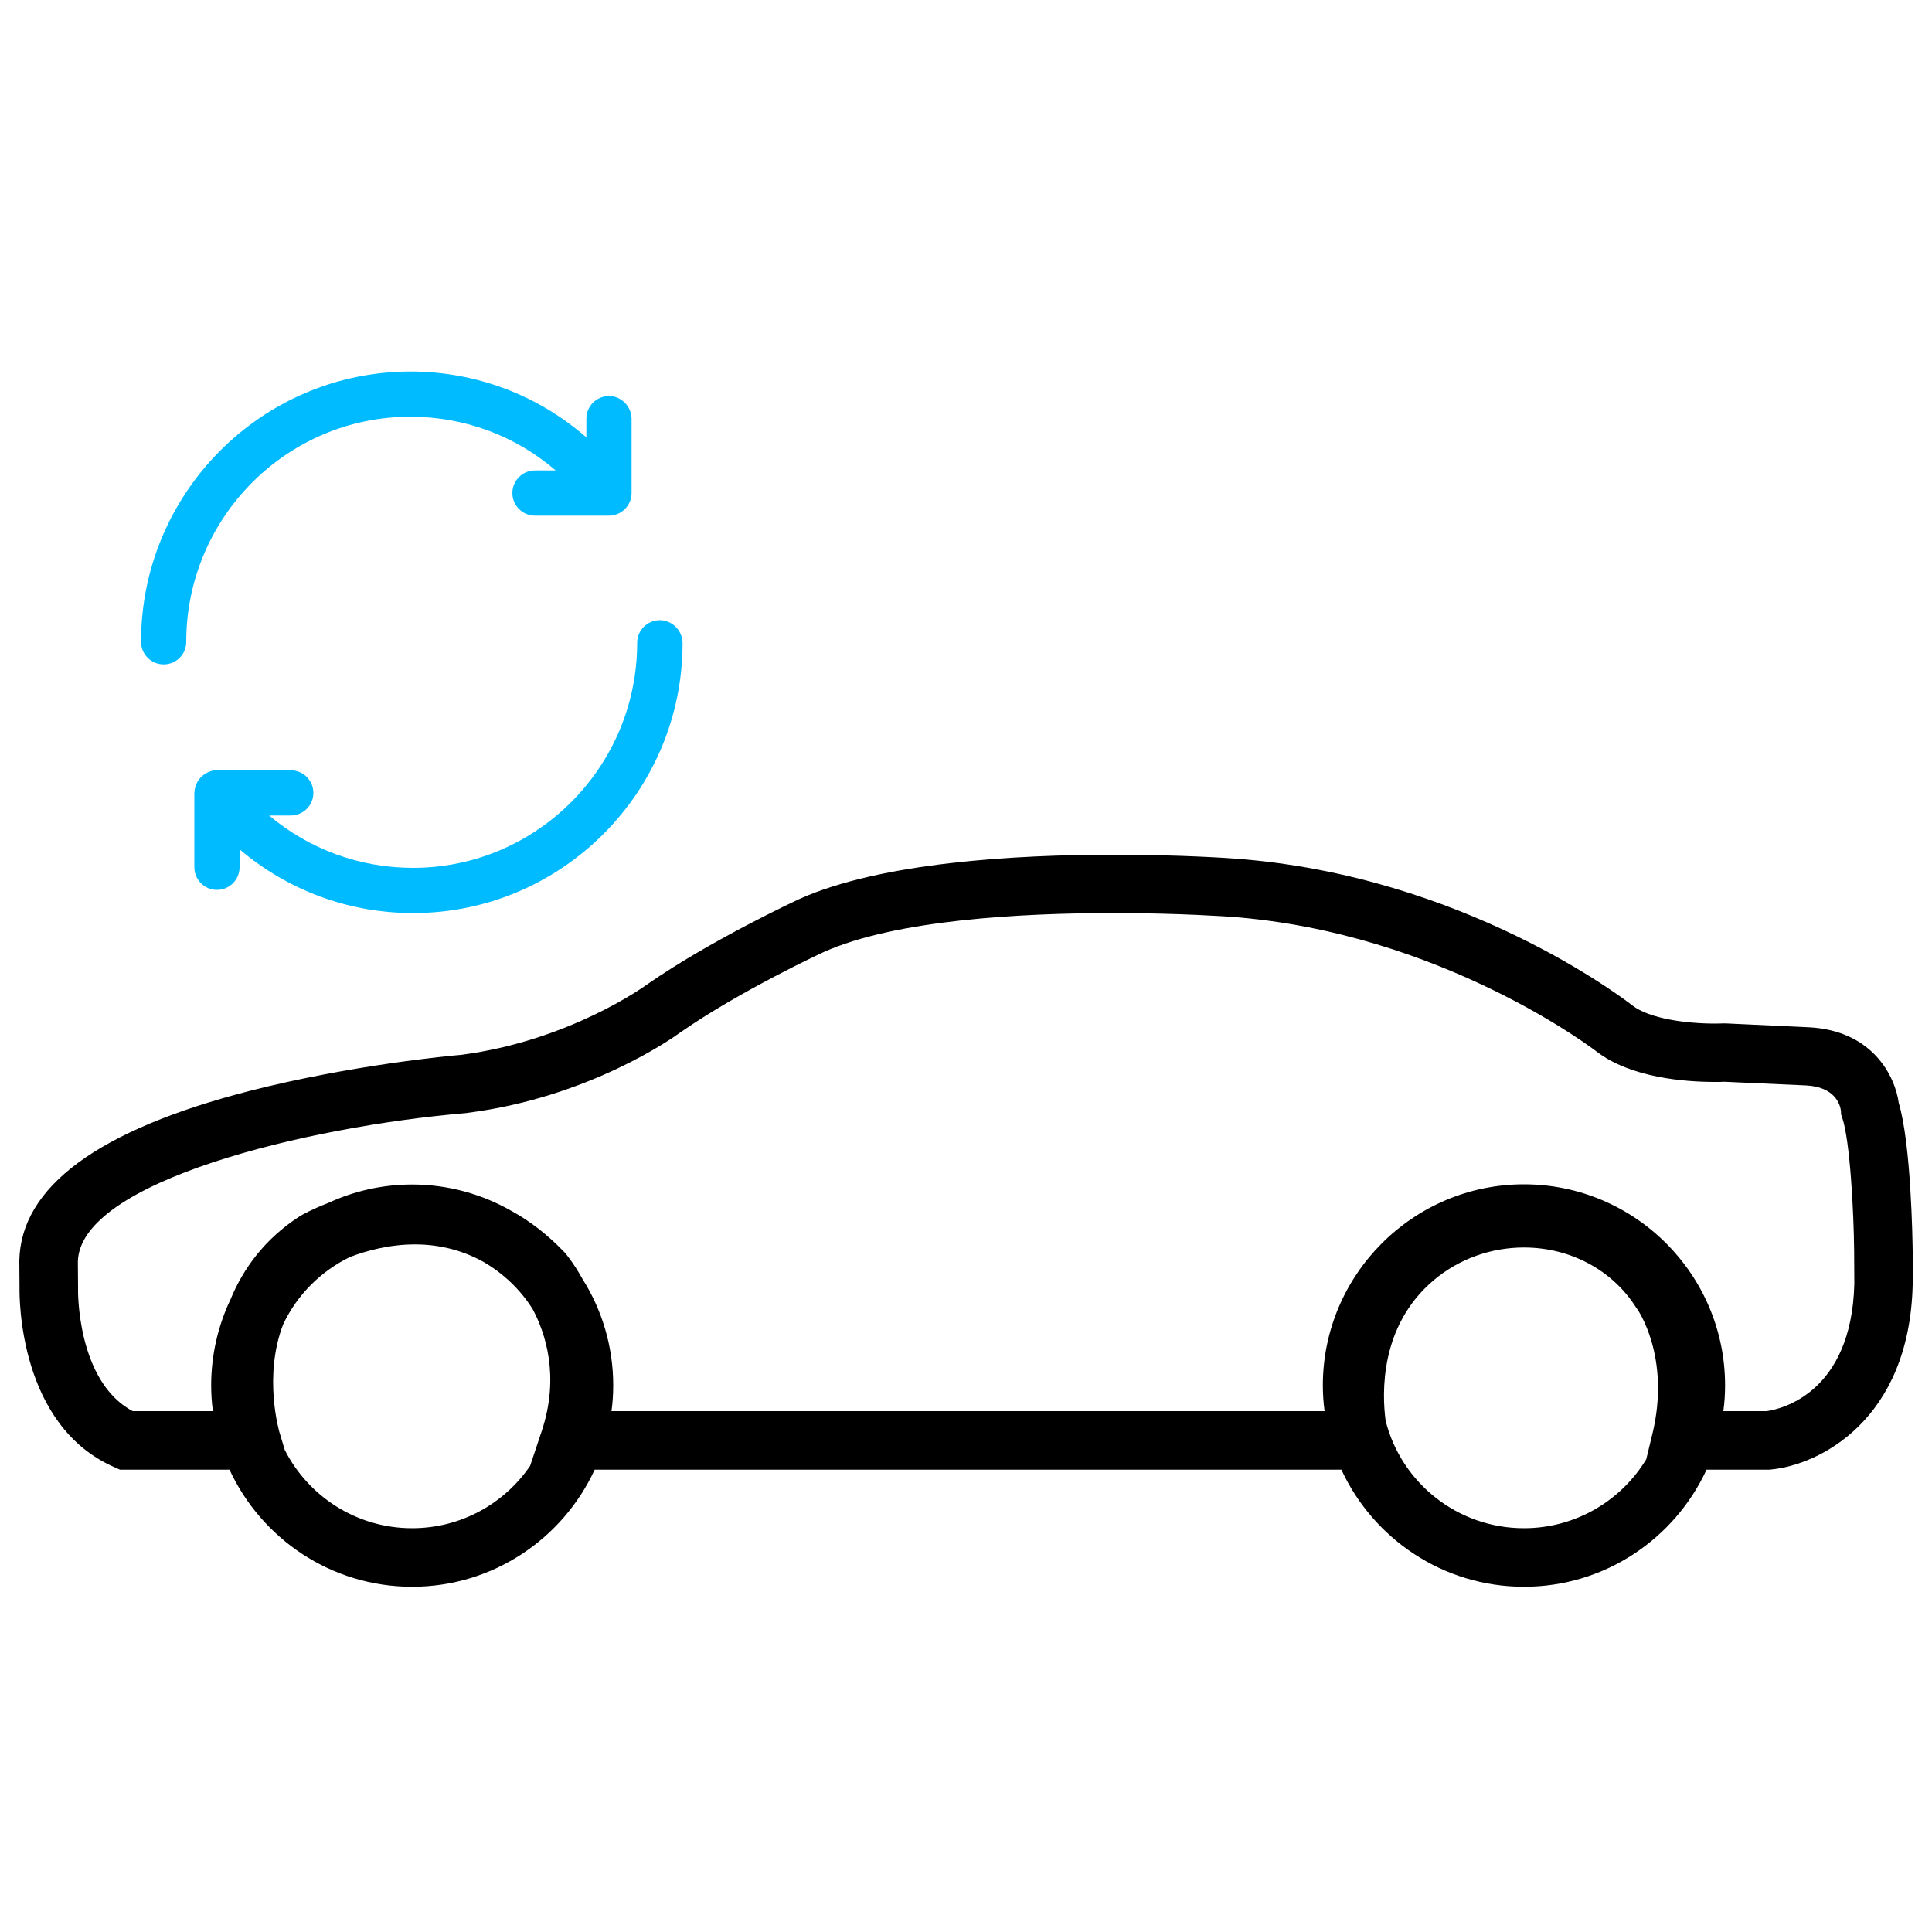 <?xml version="1.0" encoding="utf-8"?>
<!-- Generator: Adobe Illustrator 25.0.0, SVG Export Plug-In . SVG Version: 6.00 Build 0)  -->
<svg version="1.1" id="Layer_1" xmlns="http://www.w3.org/2000/svg" xmlns:xlink="http://www.w3.org/1999/xlink" x="0px" y="0px"
	 viewBox="0 0 1000 1000" style="enable-background:new 0 0 1000 1000;" xml:space="preserve">
<style type="text/css">
	.st0{fill:#00BBFF;}
</style>
<g>
	<path d="M982.8,570.9c-1.9-13.9-13.6-37.6-46.7-39.2l-43-2h-0.7h-0.7c-0.2,0-1.6,0.1-4,0.1c-14.8,0-33.9-2.5-42.8-9.4
		c-3.5-2.7-86.9-67.3-205.9-76c-1.1-0.1-27.1-2-62.6-2c-50.9,0-120.4,4-162.6,22.9c-1.9,0.9-45.9,21.3-79.1,44.4l-0.3,0.2
		c-0.4,0.3-39.8,28.9-95.9,36.1c-5.1,0.4-56.6,5.2-109.1,18.6C50.7,584.8,10.6,614.4,10,652.7v0.2l0.1,13.4
		c-0.1,5.9-0.2,71.6,49.1,93.1l2.9,1.3h56.7c16.5,35.7,52.6,60.6,94.5,60.6s78-24.9,94.5-60.6h386.5c16.5,35.7,52.6,60.6,94.5,60.6
		s78-24.9,94.5-60.6H916l0.7-0.1c24.6-2.3,71.6-25.2,73.3-95.6v-17.6C989.9,641.6,989.2,592.4,982.8,570.9z M213.3,791
		c-28.8,0-53.7-16.5-65.9-40.5l-2.8-9.3c-0.1-0.4-8.4-29,2-55.8c7.2-15.2,19.5-27.5,34.6-34.8c8.1-3.1,20.1-6.5,33.6-6.5
		c12.6,0,24.4,3,35.2,8.9c10.4,6,19.3,14.4,25.7,24.6c6.4,12,14.2,34.5,4.7,63.1l-6,18C261.1,778.2,238.7,791,213.3,791z M788.8,791
		c-34.5,0-63.5-23.6-71.6-55.6c-1.9-14.2-3.1-49,24.7-72.6c13-11.1,29.7-17.1,46.9-17.1c23.8,0,45.5,11.5,57.8,30.7l0.7,1
		c0.2,0.2,17.6,24.8,8,64.7l-3.2,13.2C839.2,776.6,815.7,791,788.8,791z M959.8,664.4c-1.4,57.2-38.7,65.1-45.4,66H892
		c0.6-4.3,0.9-8.8,0.9-13.3c0-57.4-46.7-104.1-104.1-104.1s-104.1,46.8-104.1,104.1c0,4.5,0.3,8.9,0.9,13.3H316.5
		c0.6-4.3,0.9-8.8,0.9-13.3c0-20.2-5.8-39.1-15.9-55.1c-4.7-8.5-8.9-13.4-9.4-13.9l-0.5-0.5c-8.3-8.6-17.3-15.6-27-20.9
		c-15.1-8.6-32.6-13.6-51.3-13.6c-15.4,0-30.1,3.4-43.3,9.5c-8.8,3.4-14.2,6.5-14.6,6.8l-0.5,0.3c-17.9,11.6-29,26.9-35.6,42.9
		c-6.4,13.5-10,28.6-10,44.5c0,4.5,0.3,8.9,0.9,13.3H68.7c-29.1-15.4-28.4-63.1-28.3-63.6v-0.3L40.3,653
		c1-41.4,118.1-69.9,201.1-76.9l0.6-0.1c62.8-8,106.3-38.8,110.1-41.6c31-21.6,73.9-41.5,74.2-41.6c37.2-16.7,102.2-20.2,150.1-20.2
		c34.4,0,60.2,1.9,60.4,1.9c109.4,8.1,188.7,69.1,189.5,69.7c17.7,13.7,46,15.8,61.4,15.8c2.2,0,3.8,0,4.7-0.1l42.3,1.9
		c15,0.7,17.8,9.8,18.2,13.4v1.5l0.7,2c4,12.1,5.9,48.6,6.1,68.6L959.8,664.4L959.8,664.4z"/>
</g>
<g>
	<g>
		<path class="st0" d="M315.2,205c-6.4,0-11.7,5.2-11.7,11.7v9.7c-25.1-21.9-57.1-34.1-91.1-34.1C135.5,192.4,73,255.1,73,332.2
			c0,6.4,5.2,11.7,11.7,11.7s11.7-5.2,11.7-11.7c0-64.2,52-116.5,116-116.5c28.1,0,54.4,9.9,75.2,27.8h-10.7
			c-6.4,0-11.7,5.2-11.7,11.7c0,6.4,5.2,11.7,11.7,11.7h38.3c6.4,0,11.7-5.2,11.7-11.7v-38.5C326.8,210.3,321.6,205,315.2,205z"/>
	</g>
</g>
<g>
	<g>
		<path class="st0" d="M341.5,321c-6.4,0-11.7,5.2-11.7,11.7c0,64.2-52,116.5-116,116.5c-27.7,0-53.8-9.7-74.5-27.1h11.2
			c6.4,0,11.7-5.2,11.7-11.7c0-6.4-5.2-11.7-11.7-11.7h-38.3c-0.1,0-0.2,0-0.3,0c-0.4,0-0.9,0.1-1.3,0.1c-0.3,0-0.7,0.1-1,0.2
			c-0.4,0.1-0.8,0.2-1.1,0.4c-0.4,0.1-0.7,0.2-1,0.4c-0.3,0.1-0.6,0.3-0.9,0.5c-0.4,0.2-0.7,0.4-1.1,0.7c-0.1,0.1-0.2,0.1-0.3,0.2
			c-0.2,0.2-0.4,0.3-0.5,0.5c-0.3,0.3-0.6,0.5-0.9,0.8c-0.3,0.3-0.5,0.6-0.7,0.9s-0.4,0.6-0.7,0.9c-0.2,0.3-0.4,0.7-0.5,1
			c-0.2,0.3-0.3,0.7-0.5,1c-0.1,0.4-0.2,0.7-0.3,1.1c-0.1,0.4-0.2,0.7-0.3,1.1c-0.1,0.4-0.1,0.8-0.1,1.2c0,0.2-0.1,0.5-0.1,0.7v38.5
			c0,6.4,5.2,11.7,11.7,11.7c6.4,0,11.7-5.2,11.7-11.7v-9.3c24.9,21.2,56.4,33,89.9,33c76.8,0,139.4-62.7,139.4-139.8
			C353.2,326.3,347.9,321,341.5,321z"/>
	</g>
</g>
</svg>
